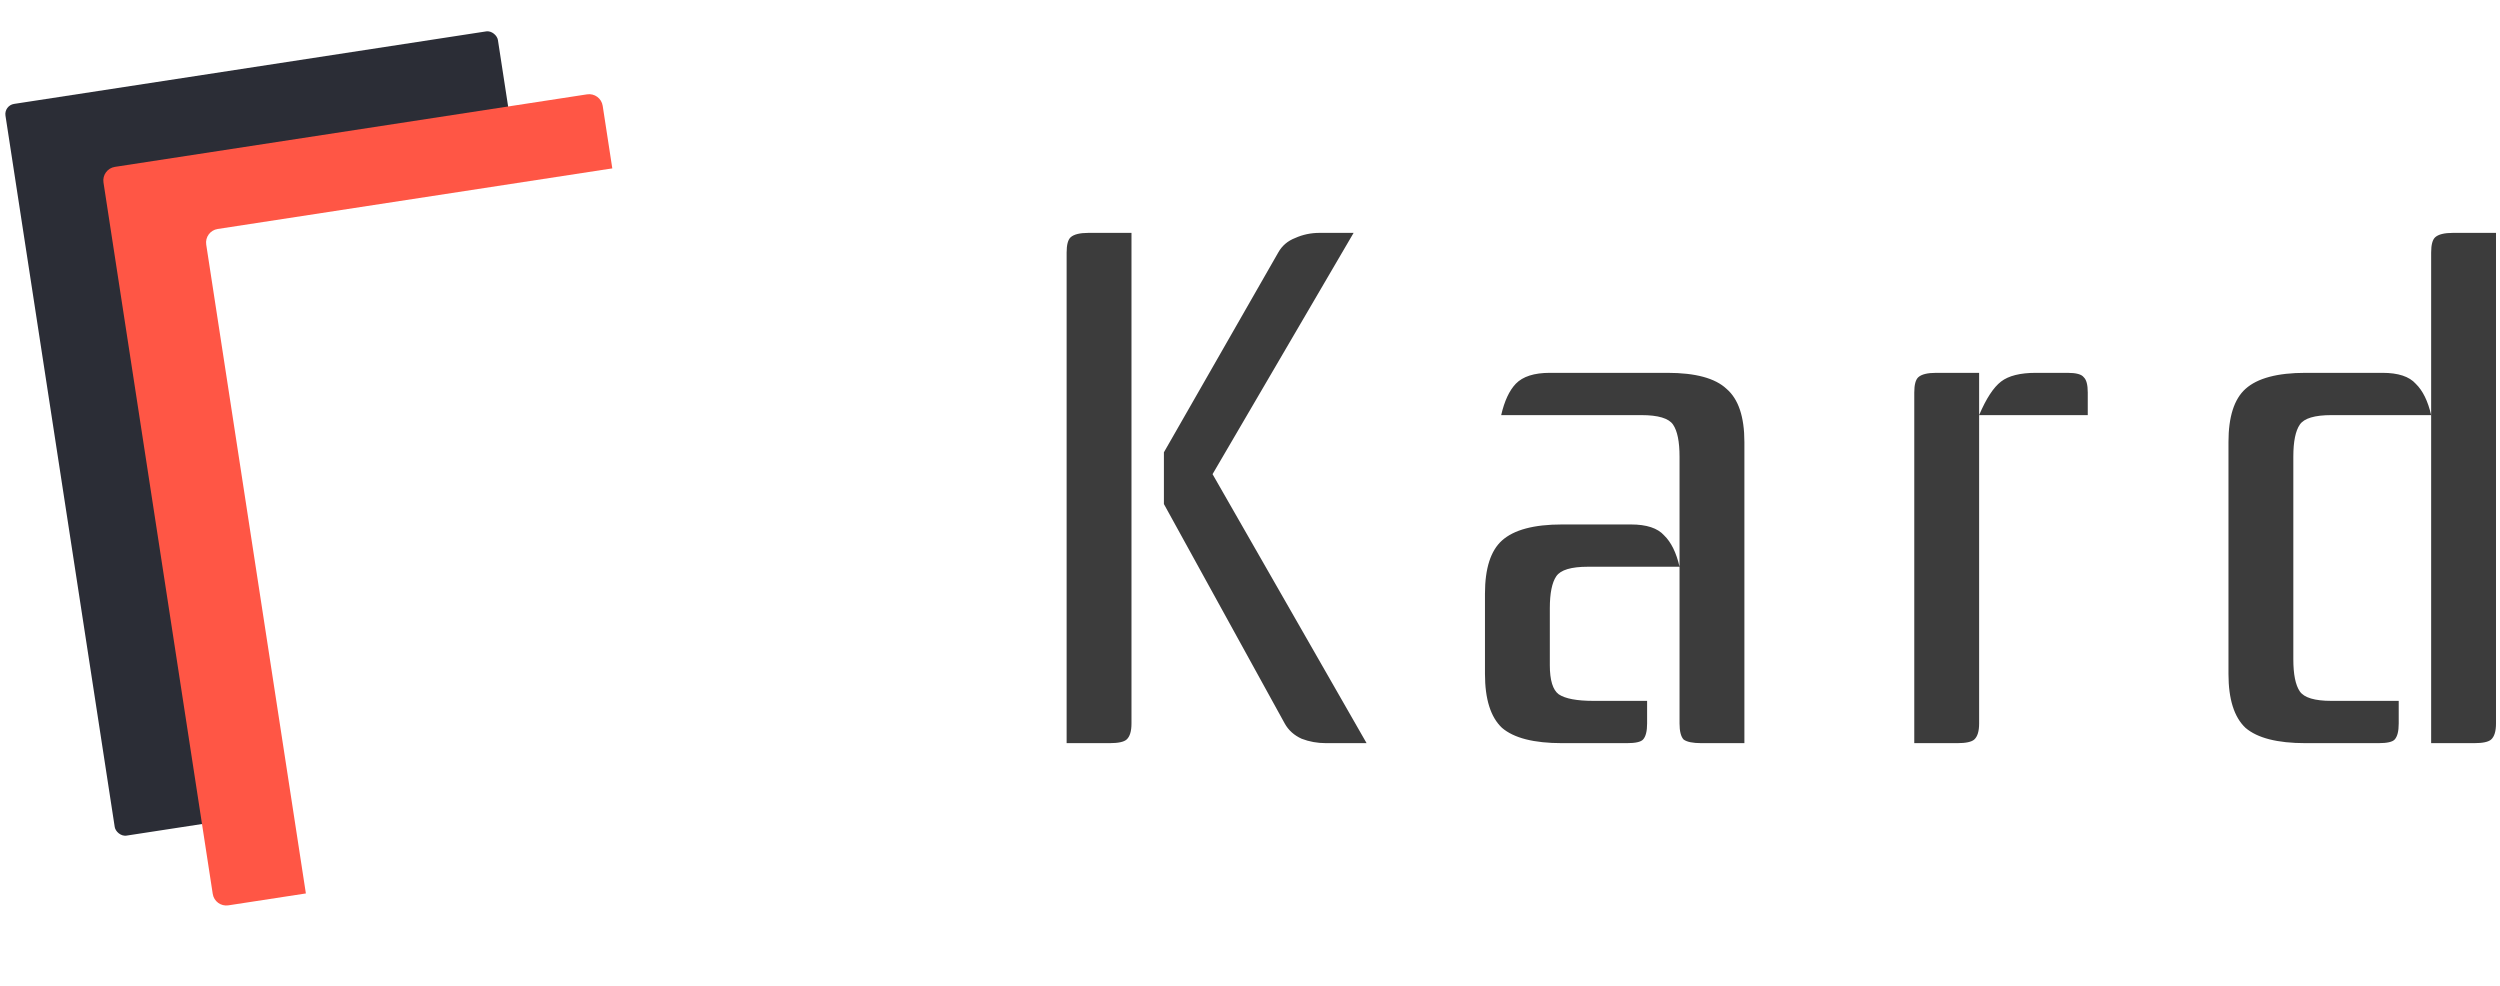 <svg width="730" height="288" viewBox="0 0 730 288" fill="none" xmlns="http://www.w3.org/2000/svg">
<rect x="0.57" y="30.379" width="146.48" height="217.165" rx="3.5" transform="rotate(-8.732 0.57 30.379)" fill="#2B2D36" stroke="white"/>
<g filter="url(#filter0_d)">
<path d="M26.215 49.286C25.88 47.102 27.378 45.06 29.561 44.725L167.425 23.55C169.609 23.215 171.651 24.713 171.986 26.897L203.891 234.626C204.226 236.809 202.728 238.851 200.545 239.187L62.681 260.361C60.497 260.696 58.456 259.198 58.12 257.015L26.215 49.286Z" fill="#FF5645"/>
</g>
<g filter="url(#filter1_d)">
<path d="M56.217 67.423C55.881 65.239 57.38 63.197 59.563 62.862L197.427 41.688C199.61 41.352 201.652 42.85 201.988 45.034L233.893 252.763C234.228 254.946 232.73 256.988 230.546 257.324L92.683 278.498C90.499 278.833 88.457 277.335 88.122 275.152L56.217 67.423Z" fill="white"/>
</g>
<g clip-path="url(#clip0)">
<path d="M330.393 68V211.253C330.393 213.523 329.919 215.084 328.972 215.936C328.183 216.645 326.526 217 324.001 217H311.455V73.747C311.455 71.477 311.849 69.987 312.639 69.277C313.585 68.426 315.321 68 317.846 68H330.393ZM399.043 217H387.206C384.681 217 382.314 216.574 380.105 215.723C377.895 214.729 376.238 213.239 375.134 211.253L339.862 147.183V132.07L373.24 73.747C374.345 71.76 376.002 70.341 378.211 69.49C380.42 68.497 382.787 68 385.313 68H395.255L354.065 138.456L399.043 217ZM490.425 133.347C490.425 128.948 489.794 125.826 488.531 123.981C487.269 122.137 484.191 121.214 479.299 121.214H438.346C439.293 117.099 440.713 114.048 442.607 112.061C444.659 109.933 447.973 108.869 452.549 108.869H486.874C495.081 108.869 500.841 110.429 504.155 113.551C507.627 116.531 509.363 121.711 509.363 129.09V217H496.817C494.291 217 492.556 216.645 491.609 215.936C490.82 215.084 490.425 213.523 490.425 211.253V133.347ZM456.1 217C447.894 217 442.055 215.51 438.583 212.53C435.269 209.408 433.611 204.158 433.611 196.779V173.364C433.611 165.985 435.269 160.806 438.583 157.826C442.055 154.704 447.894 153.143 456.1 153.143H476.222C480.798 153.143 484.034 154.207 485.927 156.336C487.979 158.322 489.478 161.373 490.425 165.489H463.675C458.783 165.489 455.706 166.411 454.443 168.256C453.181 170.101 452.549 173.222 452.549 177.621V194.224C452.549 198.623 453.417 201.461 455.153 202.739C457.047 204.016 460.44 204.654 465.332 204.654H480.956V211.253C480.956 213.523 480.561 215.084 479.772 215.936C479.141 216.645 477.563 217 475.038 217H456.1ZM577.905 121.214V211.253C577.905 213.523 577.432 215.084 576.485 215.936C575.697 216.645 574.04 217 571.514 217H558.967V114.616C558.967 112.345 559.363 110.855 560.151 110.146C561.098 109.294 562.833 108.869 565.359 108.869H577.905V121.214C579.958 116.389 582.088 113.126 584.297 111.423C586.505 109.72 589.9 108.869 594.476 108.869H603.708C606.234 108.869 607.811 109.294 608.443 110.146C609.231 110.855 609.626 112.345 609.626 114.616V121.214H577.905ZM728.833 68V211.253C728.833 213.523 728.359 215.084 727.413 215.936C726.624 216.645 724.967 217 722.441 217H709.895V73.747C709.895 71.477 710.29 69.987 711.079 69.277C712.026 68.426 713.761 68 716.287 68H728.833ZM673.203 217C664.996 217 659.158 215.51 655.685 212.53C652.371 209.408 650.714 204.158 650.714 196.779V129.09C650.714 121.711 652.371 116.531 655.685 113.551C659.158 110.429 664.996 108.869 673.203 108.869H695.692C700.268 108.869 703.504 109.933 705.397 112.061C707.45 114.048 708.948 117.099 709.895 121.214H680.778C675.885 121.214 672.808 122.137 671.546 123.981C670.284 125.826 669.652 128.948 669.652 133.347V192.521C669.652 196.921 670.284 200.042 671.546 201.887C672.808 203.732 675.885 204.654 680.778 204.654H700.426V211.253C700.426 213.523 700.031 215.084 699.243 215.936C698.61 216.645 697.034 217 694.508 217H673.203Z" fill="#3C3C3C"/>
</g>
<defs>
<filter id="filter0_d" x="25.608" y="22.943" width="186.89" height="246.025" filterUnits="userSpaceOnUse" color-interpolation-filters="sRGB">
<feFlood flood-opacity="0" result="BackgroundImageFix"/>
<feColorMatrix in="SourceAlpha" type="matrix" values="0 0 0 0 0 0 0 0 0 0 0 0 0 0 0 0 0 0 127 0"/>
<feOffset dx="4" dy="4"/>
<feGaussianBlur stdDeviation="2"/>
<feColorMatrix type="matrix" values="0 0 0 0 0 0 0 0 0 0 0 0 0 0 0 0 0 0 0.25 0"/>
<feBlend mode="normal" in2="BackgroundImageFix" result="effect1_dropShadow"/>
<feBlend mode="normal" in="SourceGraphic" in2="effect1_dropShadow" result="shape"/>
</filter>
<filter id="filter1_d" x="55.61" y="41.08" width="186.89" height="246.025" filterUnits="userSpaceOnUse" color-interpolation-filters="sRGB">
<feFlood flood-opacity="0" result="BackgroundImageFix"/>
<feColorMatrix in="SourceAlpha" type="matrix" values="0 0 0 0 0 0 0 0 0 0 0 0 0 0 0 0 0 0 127 0"/>
<feOffset dx="4" dy="4"/>
<feGaussianBlur stdDeviation="2"/>
<feColorMatrix type="matrix" values="0 0 0 0 0 0 0 0 0 0 0 0 0 0 0 0 0 0 0.25 0"/>
<feBlend mode="normal" in2="BackgroundImageFix" result="effect1_dropShadow"/>
<feBlend mode="normal" in="SourceGraphic" in2="effect1_dropShadow" result="shape"/>
</filter>
<clipPath id="clip0">
<rect x="311" y="68" width="419" height="149" fill="white"/>
</clipPath>
</defs>
</svg>
